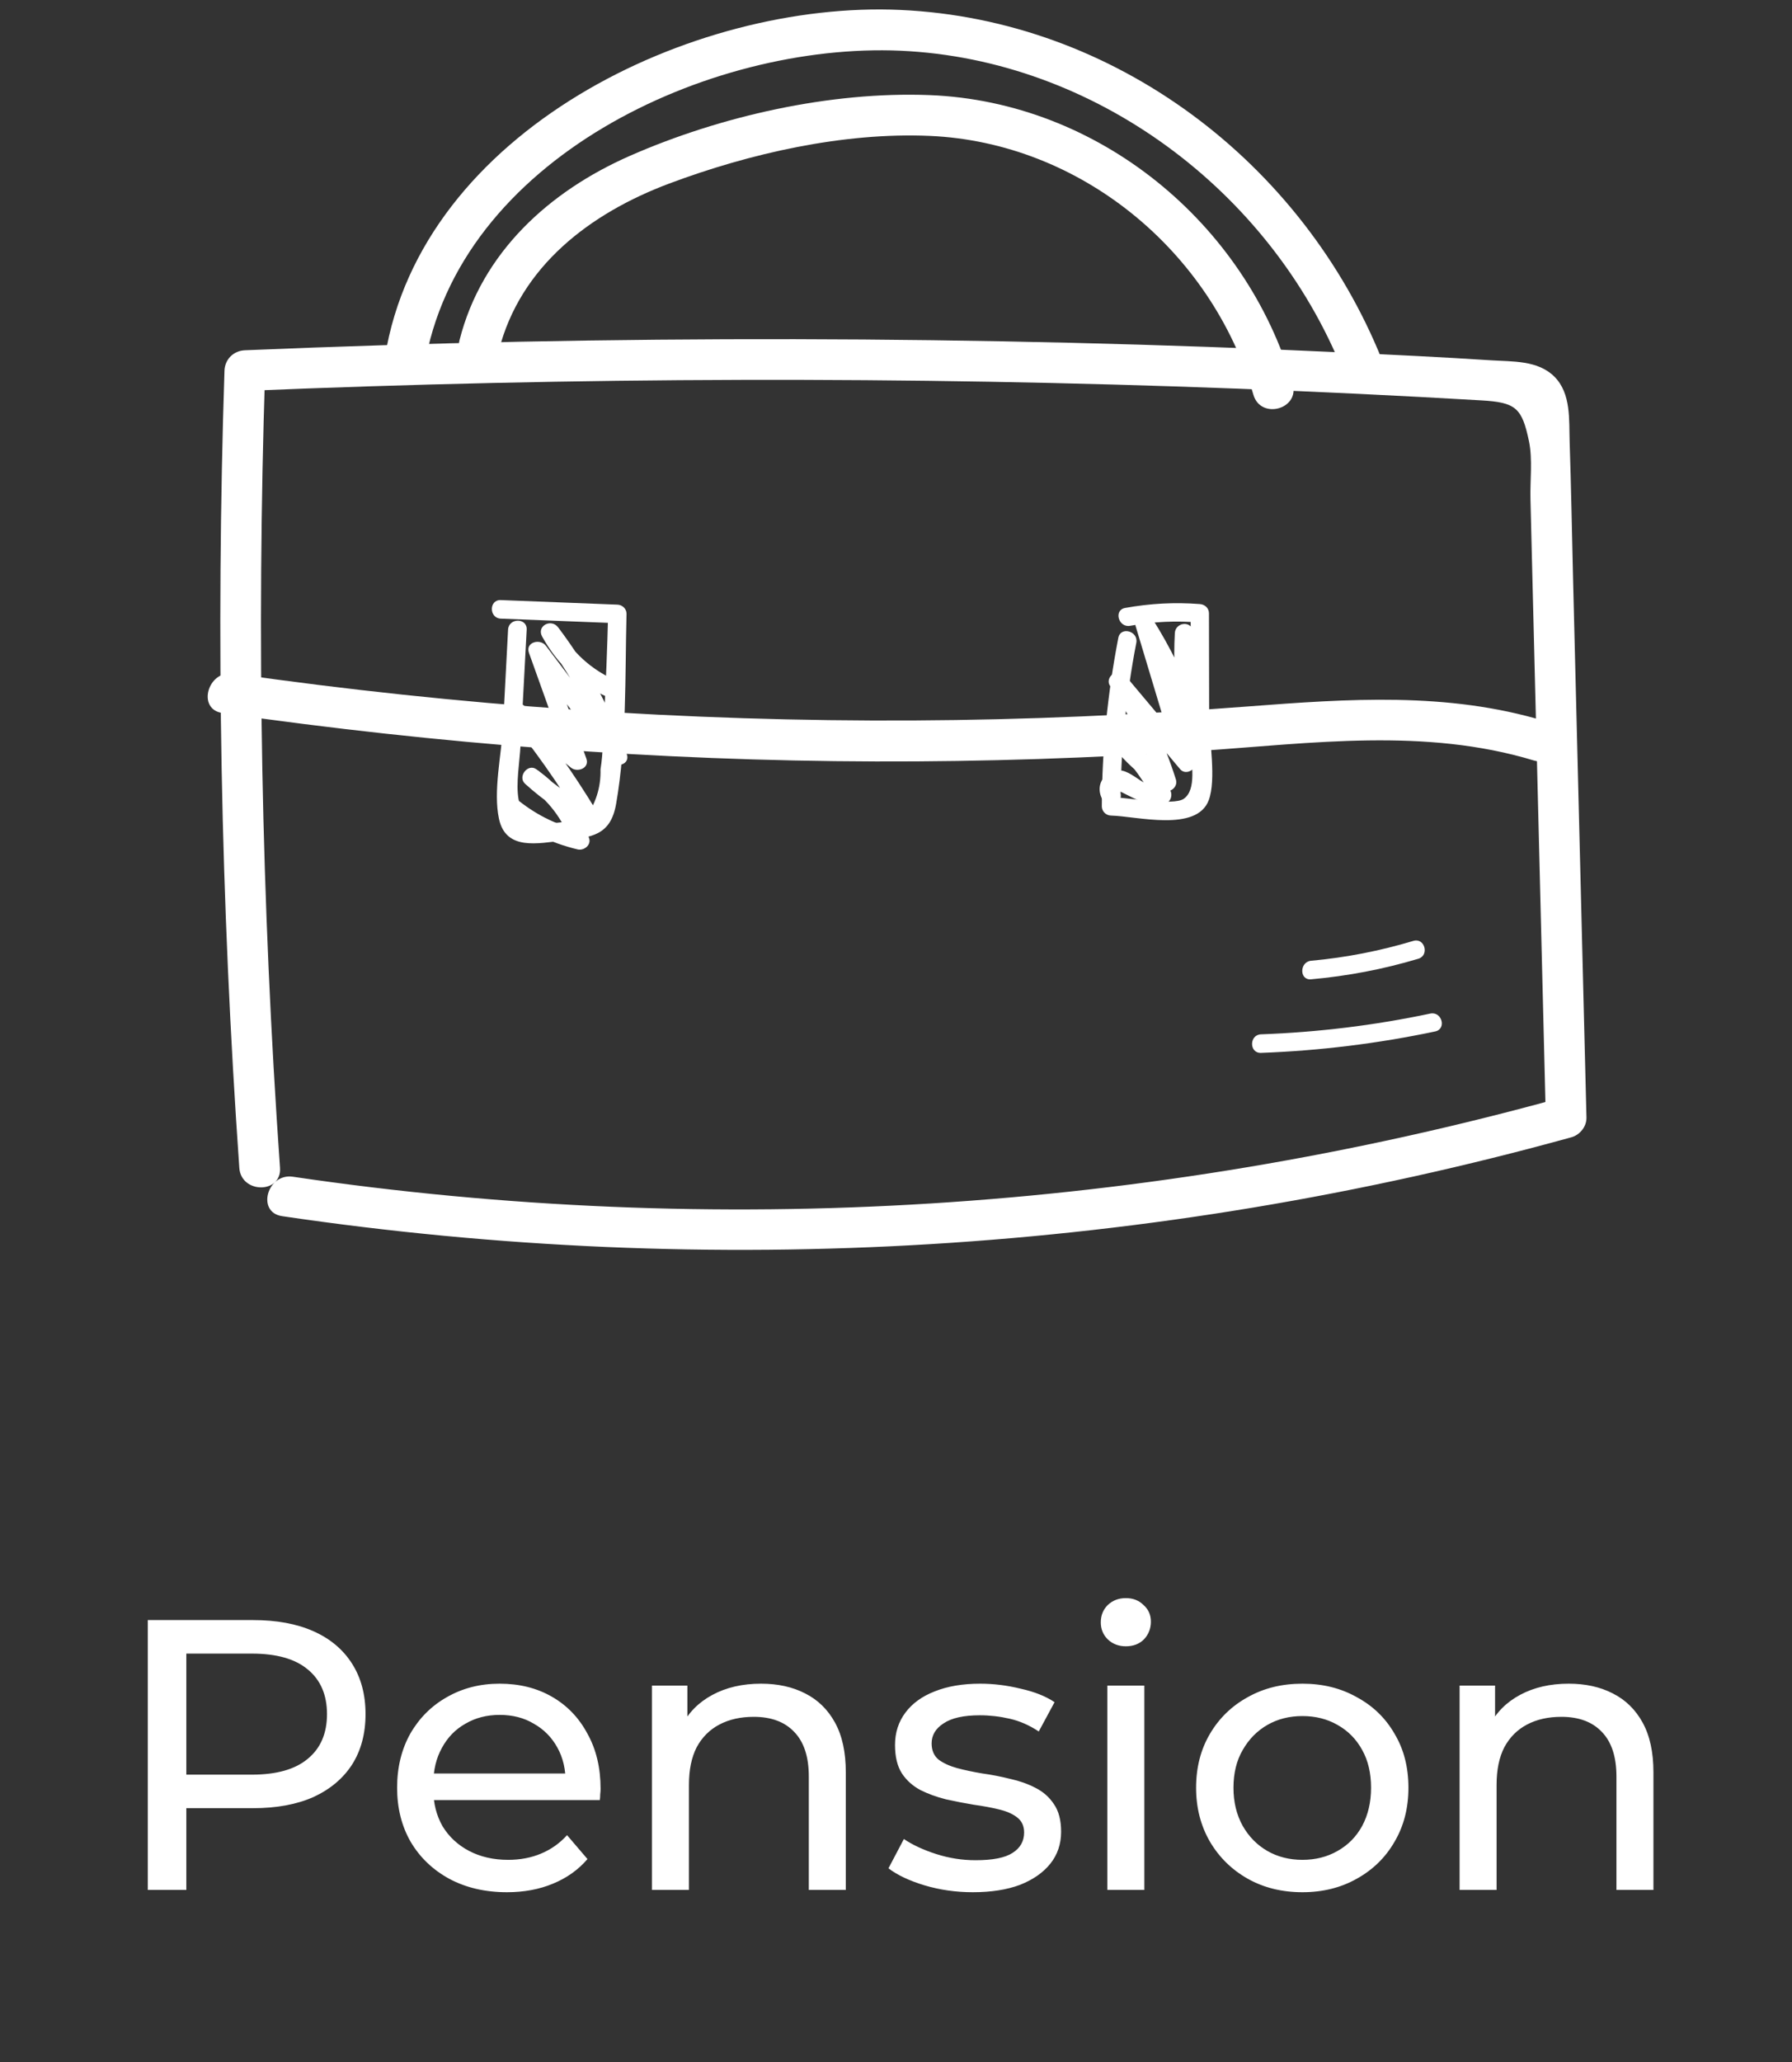 <svg width="93" height="107" viewBox="0 0 93 107" fill="none" xmlns="http://www.w3.org/2000/svg">
<rect x="0" y="0" width="93" height="107" fill="#333333" stroke="none"/>
<path d="M7.67 98.058V84.058H13.13C14.357 84.058 15.403 84.251 16.27 84.638C17.137 85.024 17.803 85.584 18.27 86.318C18.737 87.051 18.97 87.924 18.97 88.938C18.97 89.951 18.737 90.824 18.27 91.558C17.803 92.278 17.137 92.838 16.27 93.238C15.403 93.624 14.357 93.818 13.13 93.818H8.77L9.67 92.878V98.058H7.67ZM9.67 93.078L8.77 92.078H13.07C14.35 92.078 15.317 91.804 15.97 91.258C16.637 90.711 16.97 89.938 16.97 88.938C16.97 87.938 16.637 87.164 15.97 86.618C15.317 86.071 14.35 85.798 13.07 85.798H8.77L9.67 84.798V93.078ZM26.309 98.178C25.176 98.178 24.176 97.944 23.309 97.478C22.456 97.011 21.789 96.371 21.309 95.558C20.843 94.744 20.609 93.811 20.609 92.758C20.609 91.704 20.836 90.771 21.289 89.958C21.756 89.144 22.389 88.511 23.189 88.058C24.003 87.591 24.916 87.358 25.929 87.358C26.956 87.358 27.863 87.584 28.649 88.038C29.436 88.491 30.049 89.131 30.489 89.958C30.943 90.771 31.169 91.724 31.169 92.818C31.169 92.898 31.163 92.991 31.149 93.098C31.149 93.204 31.143 93.304 31.129 93.398H22.109V92.018H30.129L29.349 92.498C29.363 91.818 29.223 91.211 28.929 90.678C28.636 90.144 28.229 89.731 27.709 89.438C27.203 89.131 26.609 88.978 25.929 88.978C25.263 88.978 24.669 89.131 24.149 89.438C23.629 89.731 23.223 90.151 22.929 90.698C22.636 91.231 22.489 91.844 22.489 92.538V92.858C22.489 93.564 22.649 94.198 22.969 94.758C23.303 95.304 23.763 95.731 24.349 96.038C24.936 96.344 25.609 96.498 26.369 96.498C26.996 96.498 27.563 96.391 28.069 96.178C28.589 95.964 29.043 95.644 29.429 95.218L30.489 96.458C30.009 97.018 29.409 97.444 28.689 97.738C27.983 98.031 27.189 98.178 26.309 98.178ZM39.495 87.358C40.362 87.358 41.122 87.524 41.775 87.858C42.442 88.191 42.962 88.698 43.335 89.378C43.709 90.058 43.895 90.918 43.895 91.958V98.058H41.975V92.178C41.975 91.151 41.722 90.378 41.215 89.858C40.722 89.338 40.022 89.078 39.115 89.078C38.435 89.078 37.842 89.211 37.335 89.478C36.829 89.744 36.435 90.138 36.155 90.658C35.889 91.178 35.755 91.824 35.755 92.598V98.058H33.835V87.458H35.675V90.318L35.375 89.558C35.722 88.864 36.255 88.324 36.975 87.938C37.695 87.551 38.535 87.358 39.495 87.358ZM50.489 98.178C49.609 98.178 48.769 98.058 47.969 97.818C47.182 97.578 46.562 97.284 46.109 96.938L46.909 95.418C47.362 95.724 47.922 95.984 48.589 96.198C49.255 96.411 49.935 96.518 50.629 96.518C51.522 96.518 52.162 96.391 52.549 96.138C52.949 95.884 53.149 95.531 53.149 95.078C53.149 94.744 53.029 94.484 52.789 94.298C52.549 94.111 52.229 93.971 51.829 93.878C51.442 93.784 51.009 93.704 50.529 93.638C50.049 93.558 49.569 93.464 49.089 93.358C48.609 93.238 48.169 93.078 47.769 92.878C47.369 92.664 47.049 92.378 46.809 92.018C46.569 91.644 46.449 91.151 46.449 90.538C46.449 89.898 46.629 89.338 46.989 88.858C47.349 88.378 47.855 88.011 48.509 87.758C49.175 87.491 49.962 87.358 50.869 87.358C51.562 87.358 52.262 87.444 52.969 87.618C53.689 87.778 54.275 88.011 54.729 88.318L53.909 89.838C53.429 89.518 52.929 89.298 52.409 89.178C51.889 89.058 51.369 88.998 50.849 88.998C50.009 88.998 49.382 89.138 48.969 89.418C48.555 89.684 48.349 90.031 48.349 90.458C48.349 90.818 48.469 91.098 48.709 91.298C48.962 91.484 49.282 91.631 49.669 91.738C50.069 91.844 50.509 91.938 50.989 92.018C51.469 92.084 51.949 92.178 52.429 92.298C52.909 92.404 53.342 92.558 53.729 92.758C54.129 92.958 54.449 93.238 54.689 93.598C54.942 93.958 55.069 94.438 55.069 95.038C55.069 95.678 54.882 96.231 54.509 96.698C54.135 97.164 53.609 97.531 52.929 97.798C52.249 98.051 51.435 98.178 50.489 98.178ZM57.468 98.058V87.458H59.388V98.058H57.468ZM58.428 85.418C58.055 85.418 57.742 85.298 57.488 85.058C57.248 84.818 57.128 84.524 57.128 84.178C57.128 83.818 57.248 83.518 57.488 83.278C57.742 83.038 58.055 82.918 58.428 82.918C58.802 82.918 59.108 83.038 59.348 83.278C59.602 83.504 59.728 83.791 59.728 84.138C59.728 84.498 59.608 84.804 59.368 85.058C59.128 85.298 58.815 85.418 58.428 85.418ZM67.594 98.178C66.528 98.178 65.581 97.944 64.754 97.478C63.928 97.011 63.274 96.371 62.794 95.558C62.314 94.731 62.074 93.798 62.074 92.758C62.074 91.704 62.314 90.771 62.794 89.958C63.274 89.144 63.928 88.511 64.754 88.058C65.581 87.591 66.528 87.358 67.594 87.358C68.647 87.358 69.588 87.591 70.414 88.058C71.254 88.511 71.907 89.144 72.374 89.958C72.854 90.758 73.094 91.691 73.094 92.758C73.094 93.811 72.854 94.744 72.374 95.558C71.907 96.371 71.254 97.011 70.414 97.478C69.588 97.944 68.647 98.178 67.594 98.178ZM67.594 96.498C68.274 96.498 68.881 96.344 69.414 96.038C69.961 95.731 70.388 95.298 70.694 94.738C71.001 94.164 71.154 93.504 71.154 92.758C71.154 91.998 71.001 91.344 70.694 90.798C70.388 90.238 69.961 89.804 69.414 89.498C68.881 89.191 68.274 89.038 67.594 89.038C66.914 89.038 66.308 89.191 65.774 89.498C65.241 89.804 64.814 90.238 64.494 90.798C64.174 91.344 64.014 91.998 64.014 92.758C64.014 93.504 64.174 94.164 64.494 94.738C64.814 95.298 65.241 95.731 65.774 96.038C66.308 96.344 66.914 96.498 67.594 96.498ZM81.409 87.358C82.276 87.358 83.036 87.524 83.689 87.858C84.356 88.191 84.876 88.698 85.249 89.378C85.623 90.058 85.809 90.918 85.809 91.958V98.058H83.889V92.178C83.889 91.151 83.636 90.378 83.129 89.858C82.636 89.338 81.936 89.078 81.029 89.078C80.35 89.078 79.756 89.211 79.249 89.478C78.743 89.744 78.35 90.138 78.07 90.658C77.803 91.178 77.669 91.824 77.669 92.598V98.058H75.749V87.458H77.59V90.318L77.29 89.558C77.636 88.864 78.169 88.324 78.889 87.938C79.609 87.551 80.45 87.358 81.409 87.358Z" fill="white"/>
<path d="M26.225 42.228C27.375 43.135 28.556 43.732 29.979 44.072C30.307 44.149 30.703 43.84 30.569 43.48C30.004 41.965 29.142 40.848 27.832 39.911C27.39 39.597 26.846 40.302 27.252 40.668C28.197 41.523 29.162 42.187 30.307 42.753C30.718 42.959 31.227 42.532 30.965 42.094C29.758 40.101 28.423 38.217 26.944 36.414C26.718 36.641 26.492 36.867 26.266 37.094C27.385 38.005 28.51 38.917 29.629 39.828C29.963 40.101 30.61 39.859 30.431 39.36C29.742 37.449 29.059 35.533 28.376 33.623C28.084 33.747 27.791 33.87 27.498 33.994C28.88 35.827 30.266 37.66 31.648 39.489C31.945 39.88 32.731 39.679 32.526 39.118C31.663 36.739 30.497 34.576 28.967 32.552C28.602 32.073 27.827 32.48 28.14 33.036C28.947 34.483 30.02 35.487 31.529 36.167C32.089 36.419 32.577 35.59 32.012 35.338C30.667 34.735 29.686 33.85 28.967 32.552C28.69 32.712 28.412 32.876 28.14 33.036C29.614 34.988 30.764 37.068 31.602 39.37C31.894 39.246 32.187 39.123 32.48 38.999C31.098 37.166 29.712 35.333 28.33 33.505C28.032 33.113 27.252 33.314 27.452 33.875C28.135 35.786 28.823 37.702 29.506 39.612C29.773 39.458 30.04 39.298 30.307 39.144C29.188 38.232 28.063 37.321 26.944 36.409C26.461 36.018 25.87 36.61 26.266 37.089C27.693 38.829 28.972 40.647 30.138 42.573C30.359 42.352 30.574 42.136 30.795 41.914C29.742 41.389 28.813 40.771 27.935 39.978C27.74 40.23 27.544 40.482 27.355 40.735C28.469 41.528 29.178 42.455 29.65 43.727C29.845 43.531 30.045 43.33 30.241 43.135C28.967 42.831 27.94 42.352 26.908 41.538C26.425 41.167 25.737 41.842 26.225 42.228Z" fill="white"/>
<path d="M58.09 41.044C58.09 41.044 59.296 41.651 59.409 41.682C59.866 41.832 59.985 41.811 60.442 41.703C60.755 41.631 60.873 41.26 60.729 40.997C60.026 39.689 59.168 38.587 58.079 37.588C57.699 37.238 56.996 37.707 57.324 38.17C58.146 39.329 59.117 40.245 60.324 40.992C60.673 41.209 61.155 40.848 61.027 40.446C60.426 38.536 59.584 36.775 58.459 35.111C58.208 35.307 57.956 35.503 57.705 35.693C58.886 37.099 60.062 38.505 61.243 39.906C61.556 40.282 62.177 39.88 62.044 39.437C61.32 37.037 60.601 34.632 59.877 32.233C59.584 32.356 59.291 32.48 58.999 32.603C59.897 34.025 60.616 35.477 61.191 37.058C61.407 37.65 62.208 37.408 62.116 36.8C61.916 35.477 61.864 34.179 61.936 32.845C61.623 32.886 61.309 32.933 60.991 32.974C61.078 33.288 61.166 33.608 61.248 33.922C61.412 34.519 62.337 34.267 62.172 33.664C62.085 33.35 61.998 33.031 61.916 32.717C61.767 32.181 61.001 32.31 60.971 32.845C60.894 34.272 60.971 35.647 61.181 37.058C61.489 36.97 61.797 36.888 62.105 36.8C61.505 35.152 60.75 33.602 59.815 32.119C59.533 31.671 58.778 31.949 58.937 32.49C59.661 34.89 60.38 37.295 61.104 39.694C61.371 39.54 61.638 39.38 61.905 39.226C60.724 37.82 59.548 36.414 58.367 35.013C58.018 34.596 57.304 35.142 57.612 35.595C58.69 37.187 59.507 38.865 60.082 40.699C60.318 40.518 60.555 40.338 60.786 40.153C59.697 39.483 58.865 38.716 58.131 37.681C57.879 37.877 57.627 38.072 57.376 38.263C58.403 39.205 59.214 40.251 59.877 41.476C59.974 41.239 60.067 41.002 60.164 40.771C59.224 40.992 58.552 39.483 57.535 40.127C57.021 40.457 56.944 41.044 57.237 41.523C57.586 42.058 58.418 41.574 58.09 41.044Z" fill="white"/>
<path d="M68.042 50.812C69.932 50.642 71.781 50.292 73.604 49.746C74.194 49.571 73.943 48.639 73.347 48.819C71.611 49.339 69.85 49.684 68.042 49.849C67.436 49.906 67.426 50.869 68.042 50.812Z" fill="white"/>
<path d="M65.443 54.629C68.494 54.516 71.498 54.145 74.482 53.517C75.088 53.388 74.831 52.461 74.225 52.59C71.323 53.203 68.401 53.558 65.443 53.666C64.827 53.687 64.822 54.65 65.443 54.629Z" fill="white"/>
<path d="M14.531 60.587C13.566 46.816 13.309 33.015 13.761 19.224C13.406 19.579 13.057 19.93 12.703 20.285C29.875 19.564 47.069 19.512 64.247 20.166C68.458 20.326 72.663 20.527 76.869 20.774C78.667 20.877 78.985 21.155 79.35 22.896C79.545 23.828 79.401 24.961 79.427 25.903C79.478 27.907 79.524 29.915 79.576 31.918C79.791 40.606 80.007 49.293 80.223 57.981C80.48 57.641 80.741 57.301 80.998 56.961C59.604 62.878 37.157 64.294 15.199 61.055C13.868 60.859 13.293 62.899 14.639 63.1C36.988 66.401 59.779 65.031 81.558 59.006C81.994 58.882 82.344 58.45 82.333 57.986C82.102 48.629 81.866 39.277 81.635 29.92C81.579 27.582 81.537 25.244 81.46 22.906C81.424 21.789 81.543 20.424 80.675 19.549C79.817 18.683 78.482 18.766 77.373 18.694C74.851 18.529 72.325 18.41 69.803 18.292C50.782 17.401 31.729 17.375 12.708 18.174C12.123 18.199 11.671 18.637 11.65 19.234C11.198 33.03 11.455 46.832 12.42 60.597C12.513 61.941 14.629 61.951 14.531 60.587Z" fill="white"/>
<path d="M11.542 36.995C22.779 38.607 34.102 39.477 45.456 39.508C51.08 39.524 56.708 39.338 62.321 38.957C68.109 38.561 73.948 37.747 79.602 39.457C80.906 39.853 81.466 37.809 80.161 37.412C75.113 35.888 69.942 36.259 64.76 36.655C58.998 37.098 53.221 37.35 47.444 37.381C35.622 37.448 23.811 36.624 12.107 34.946C10.777 34.76 10.202 36.804 11.542 36.995Z" fill="white"/>
<path d="M26.368 32.665C26.281 34.354 26.189 36.038 26.101 37.727C26.024 39.169 25.588 41.064 25.896 42.485C26.255 44.154 27.93 43.752 29.229 43.613C30.733 43.448 31.694 43.335 31.976 41.703C32.531 38.525 32.433 35.07 32.515 31.851C32.52 31.583 32.289 31.377 32.038 31.372C30.02 31.29 28.007 31.212 25.988 31.135C25.372 31.11 25.372 32.072 25.988 32.098C28.007 32.175 30.02 32.258 32.038 32.335C31.879 32.175 31.719 32.016 31.56 31.856C31.514 33.648 31.447 35.441 31.345 37.233C31.293 38.113 31.309 39.045 31.165 39.916C31.19 40.863 30.913 41.728 30.323 42.521C29.845 42.588 29.372 42.645 28.895 42.691C26.209 42.98 26.918 40.492 27.015 38.654C27.123 36.661 27.226 34.668 27.334 32.67C27.365 32.047 26.404 32.052 26.368 32.665Z" fill="white"/>
<path d="M58.038 33.093C57.478 35.987 57.191 38.886 57.181 41.837C57.181 42.1 57.401 42.311 57.658 42.316C58.983 42.347 62.111 43.191 62.732 41.513C63.127 40.447 62.758 38.387 62.752 37.238C62.747 35.431 62.742 33.623 62.742 31.821C62.742 31.548 62.521 31.357 62.265 31.342C60.945 31.239 59.692 31.311 58.392 31.543C57.786 31.651 58.043 32.578 58.649 32.47C59.887 32.248 61.022 32.202 62.27 32.3C62.111 32.14 61.951 31.98 61.792 31.821C61.797 34.143 61.802 36.466 61.808 38.788C61.808 39.576 62.126 40.962 61.433 41.446C60.899 41.822 58.392 41.374 57.668 41.353C57.828 41.513 57.987 41.672 58.146 41.832C58.161 38.974 58.428 36.152 58.973 33.345C59.081 32.743 58.156 32.485 58.038 33.093Z" fill="white"/>
<path d="M22.014 19.075C23.765 8.24 36.803 2.194 46.735 2.632C56.816 3.08 65.916 9.898 69.675 19.209C70.178 20.455 72.222 19.909 71.714 18.648C67.585 8.415 57.843 1.02 46.735 0.516C35.946 0.021 21.87 6.798 19.98 18.514C19.759 19.842 21.798 20.419 22.014 19.075Z" fill="white"/>
<path d="M25.881 18.216C26.995 13.808 30.636 11.063 34.718 9.528C38.904 7.958 43.772 6.856 48.25 7.051C56.061 7.391 62.876 13.02 65.048 20.482C65.428 21.79 67.467 21.234 67.087 19.921C64.647 11.557 57.001 5.28 48.25 4.935C43.105 4.734 37.389 6.021 32.69 8.086C28.505 9.925 24.997 13.102 23.847 17.655C23.513 18.973 25.547 19.54 25.881 18.216Z" fill="white"/>
</svg>

